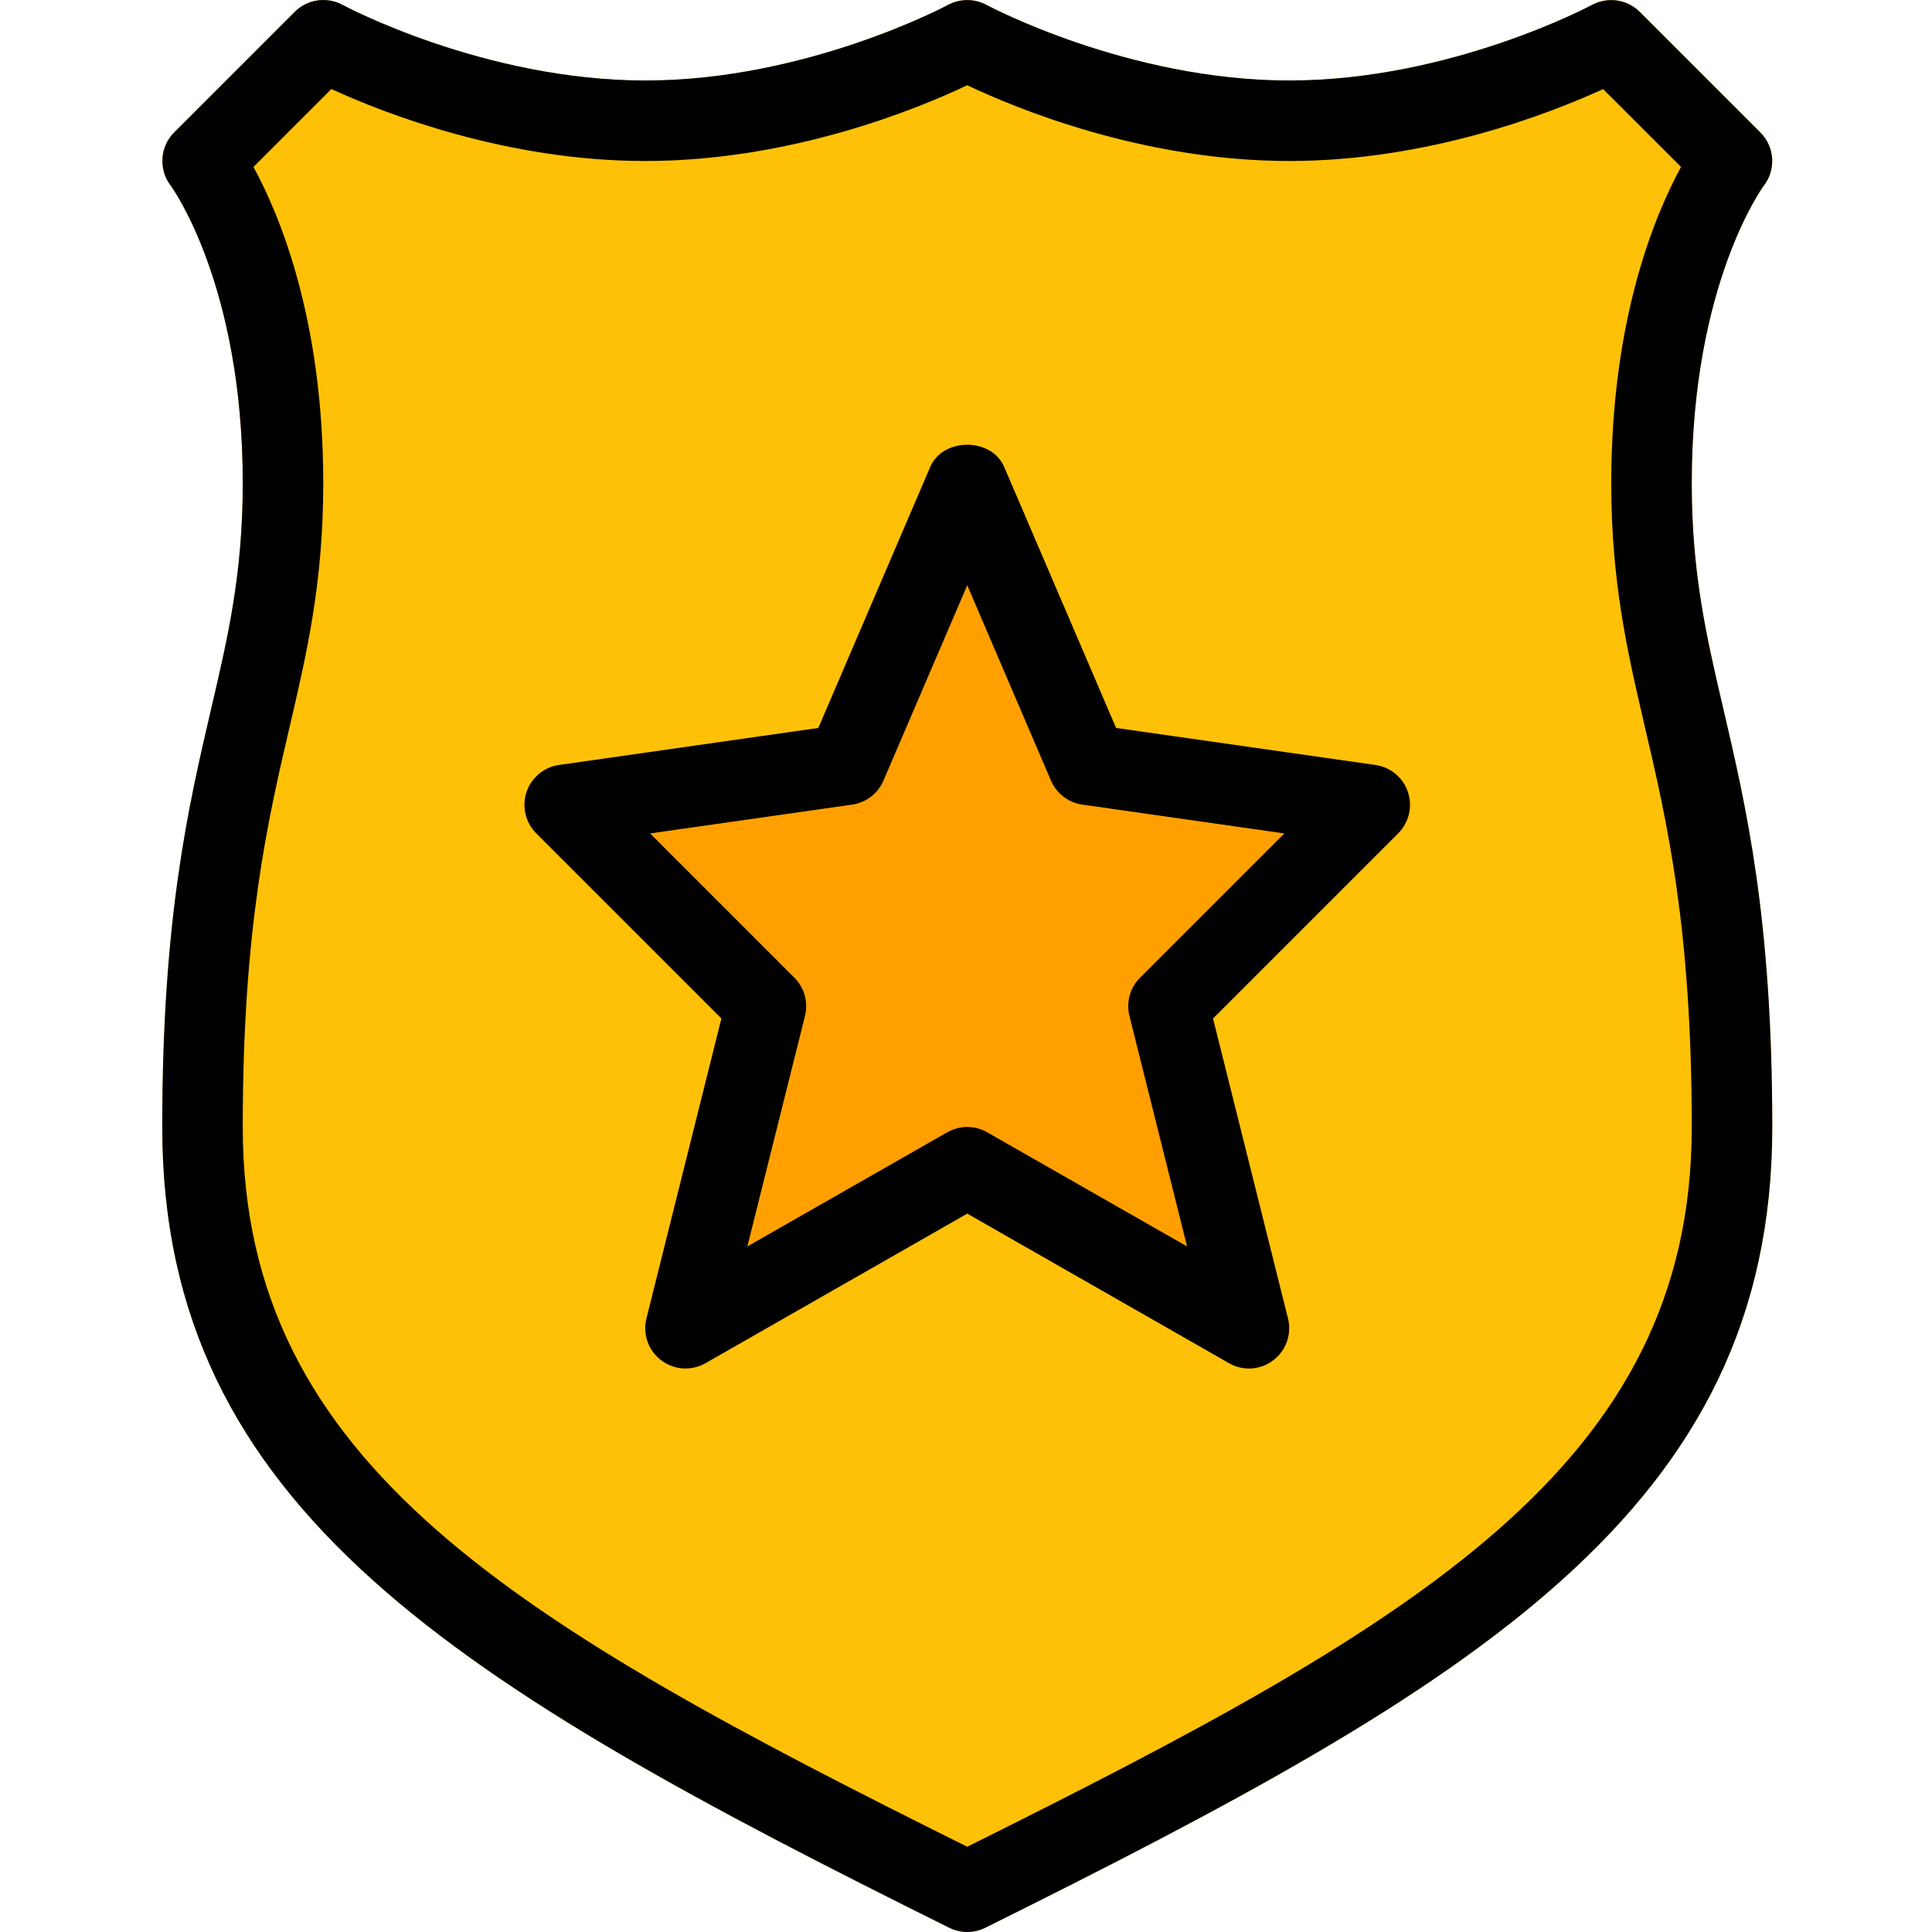 <svg height="511pt" viewBox="-42 0 511 511.999" width="511pt" xmlns="http://www.w3.org/2000/svg"><path d="m414.215 187.902c-4.5-19.262-8.383-35.902-8.383-59.902 0-52.824 18.945-78.613 19.117-78.805 3.285-4.246 2.898-10.285-.898-14.082l-32-32c-3.348-3.348-8.469-4.055-12.629-1.836-.383.215-37.484 20.055-80.254 20.055-42.773 0-79.875-19.84-80.238-20.031-3.156-1.707-7.016-1.707-10.195 0-.363.191-37.461 20.031-80.234 20.031s-79.871-19.84-80.234-20.031c-4.16-2.242-9.301-1.516-12.652 1.812l-32 32c-3.754 3.777-4.117 9.77-.918 14.016.195.258 19.137 26.047 19.137 78.871 0 24-3.883 40.641-8.383 59.902-6.059 26.004-12.949 55.469-12.949 110.762 0 101.355 78.805 147.797 208.598 212.227 1.492.723 3.113 1.109 4.734 1.109 1.621 0 3.242-.387 4.738-1.109 129.789-64.43 208.598-110.871 208.598-212.227 0-55.293-6.895-84.758-12.953-110.762zm0 0" fill="#ffc107"/><path d="m330.613 209.961c-1.281-3.84-4.609-6.613-8.598-7.188l-68.738-9.816-29.652-69.16c-3.352-7.852-16.258-7.852-19.605 0l-29.652 69.16-68.738 9.816c-3.969.574-7.316 3.348-8.574 7.188-1.281 3.84-.277 8.066 2.582 10.922l49.066 49.066-19.863 79.488c-1.043 4.141.492 8.492 3.906 11.094 3.41 2.582 8.02 2.879 11.73.77l69.355-39.68 69.375 39.637c1.645.961 3.48 1.406 5.293 1.406 2.281 0 4.543-.723 6.441-2.176 3.414-2.582 4.949-6.934 3.906-11.094l-19.863-79.488 49.066-49.066c2.84-2.812 3.84-7.059 2.562-10.879zm0 0" fill="#ffa000"/><path d="m288.5 362.664c-1.812 0-3.648-.469-5.293-1.406l-69.375-39.637-69.375 39.637c-3.711 2.113-8.32 1.812-11.734-.77-3.414-2.582-4.949-6.934-3.902-11.094l19.859-79.488-49.066-49.066c-2.859-2.855-3.859-7.082-2.582-10.922 1.281-3.84 4.609-6.613 8.598-7.188l68.738-9.812 29.652-69.164c3.348-7.852 16.254-7.852 19.605 0l29.652 69.164 68.738 9.812c4.008.574 7.336 3.348 8.598 7.188 1.277 3.84.277 8.066-2.582 10.922l-49.066 49.066 19.859 79.488c1.047 4.141-.488 8.512-3.902 11.094-1.879 1.453-4.141 2.176-6.422 2.176zm-74.668-64c1.812 0 3.648.473 5.293 1.41l52.969 30.25-15.273-61.078c-.918-3.625.148-7.488 2.793-10.133l38.25-38.25-53.547-7.637c-3.688-.535-6.824-2.945-8.297-6.359l-22.188-51.773-22.207 51.773c-1.473 3.438-4.609 5.824-8.301 6.359l-53.543 7.637 38.25 38.25c2.645 2.645 3.711 6.484 2.793 10.133l-15.273 61.078 52.969-30.25c1.664-.938 3.5-1.41 5.312-1.41zm0 0"/><path d="m213.832 512c-1.621 0-3.242-.387-4.734-1.109-129.793-64.449-208.598-110.891-208.598-212.227 0-55.293 6.891-84.758 12.949-110.762 4.5-19.262 8.383-35.902 8.383-59.902 0-52.824-18.941-78.613-19.137-78.871-3.199-4.246-2.816-10.238.941-14.016l32-32c3.328-3.328 8.469-4.055 12.629-1.836.363.215 37.461 20.055 80.234 20.055s79.871-19.84 80.234-20.031c3.156-1.707 7.02-1.707 10.195 0 .363.191 37.465 20.031 80.238 20.031 42.77 0 79.871-19.84 80.234-20.031 4.18-2.219 9.301-1.492 12.629 1.836l32 32c3.797 3.797 4.18 9.812.895 14.078-.148.172-19.094 25.961-19.094 78.785 0 24 3.883 40.641 8.383 59.902 6.059 26.004 12.953 55.469 12.953 110.762 0 101.336-78.809 147.777-208.598 212.227-1.496.723-3.117 1.109-4.738 1.109zm-189.16-467.758c6.93 12.695 18.496 40.344 18.496 83.758 0 26.473-4.355 45.055-8.941 64.746-5.801 24.895-12.395 53.078-12.395 105.918 0 89.645 72.832 131.457 192 190.742 119.168-59.305 192-101.121 192-190.742 0-52.84-6.59-81.023-12.395-105.918-4.586-19.691-8.938-38.273-8.938-64.746 0-43.414 11.562-71.062 18.496-83.758l-20.652-20.629c-13.93 6.379-46.227 19.051-83.176 19.051-39.02 0-72.832-14.121-85.336-20.074-12.5 5.953-46.312 20.074-85.332 20.074-36.949 0-69.25-12.672-83.18-19.07zm0 0"/></svg>